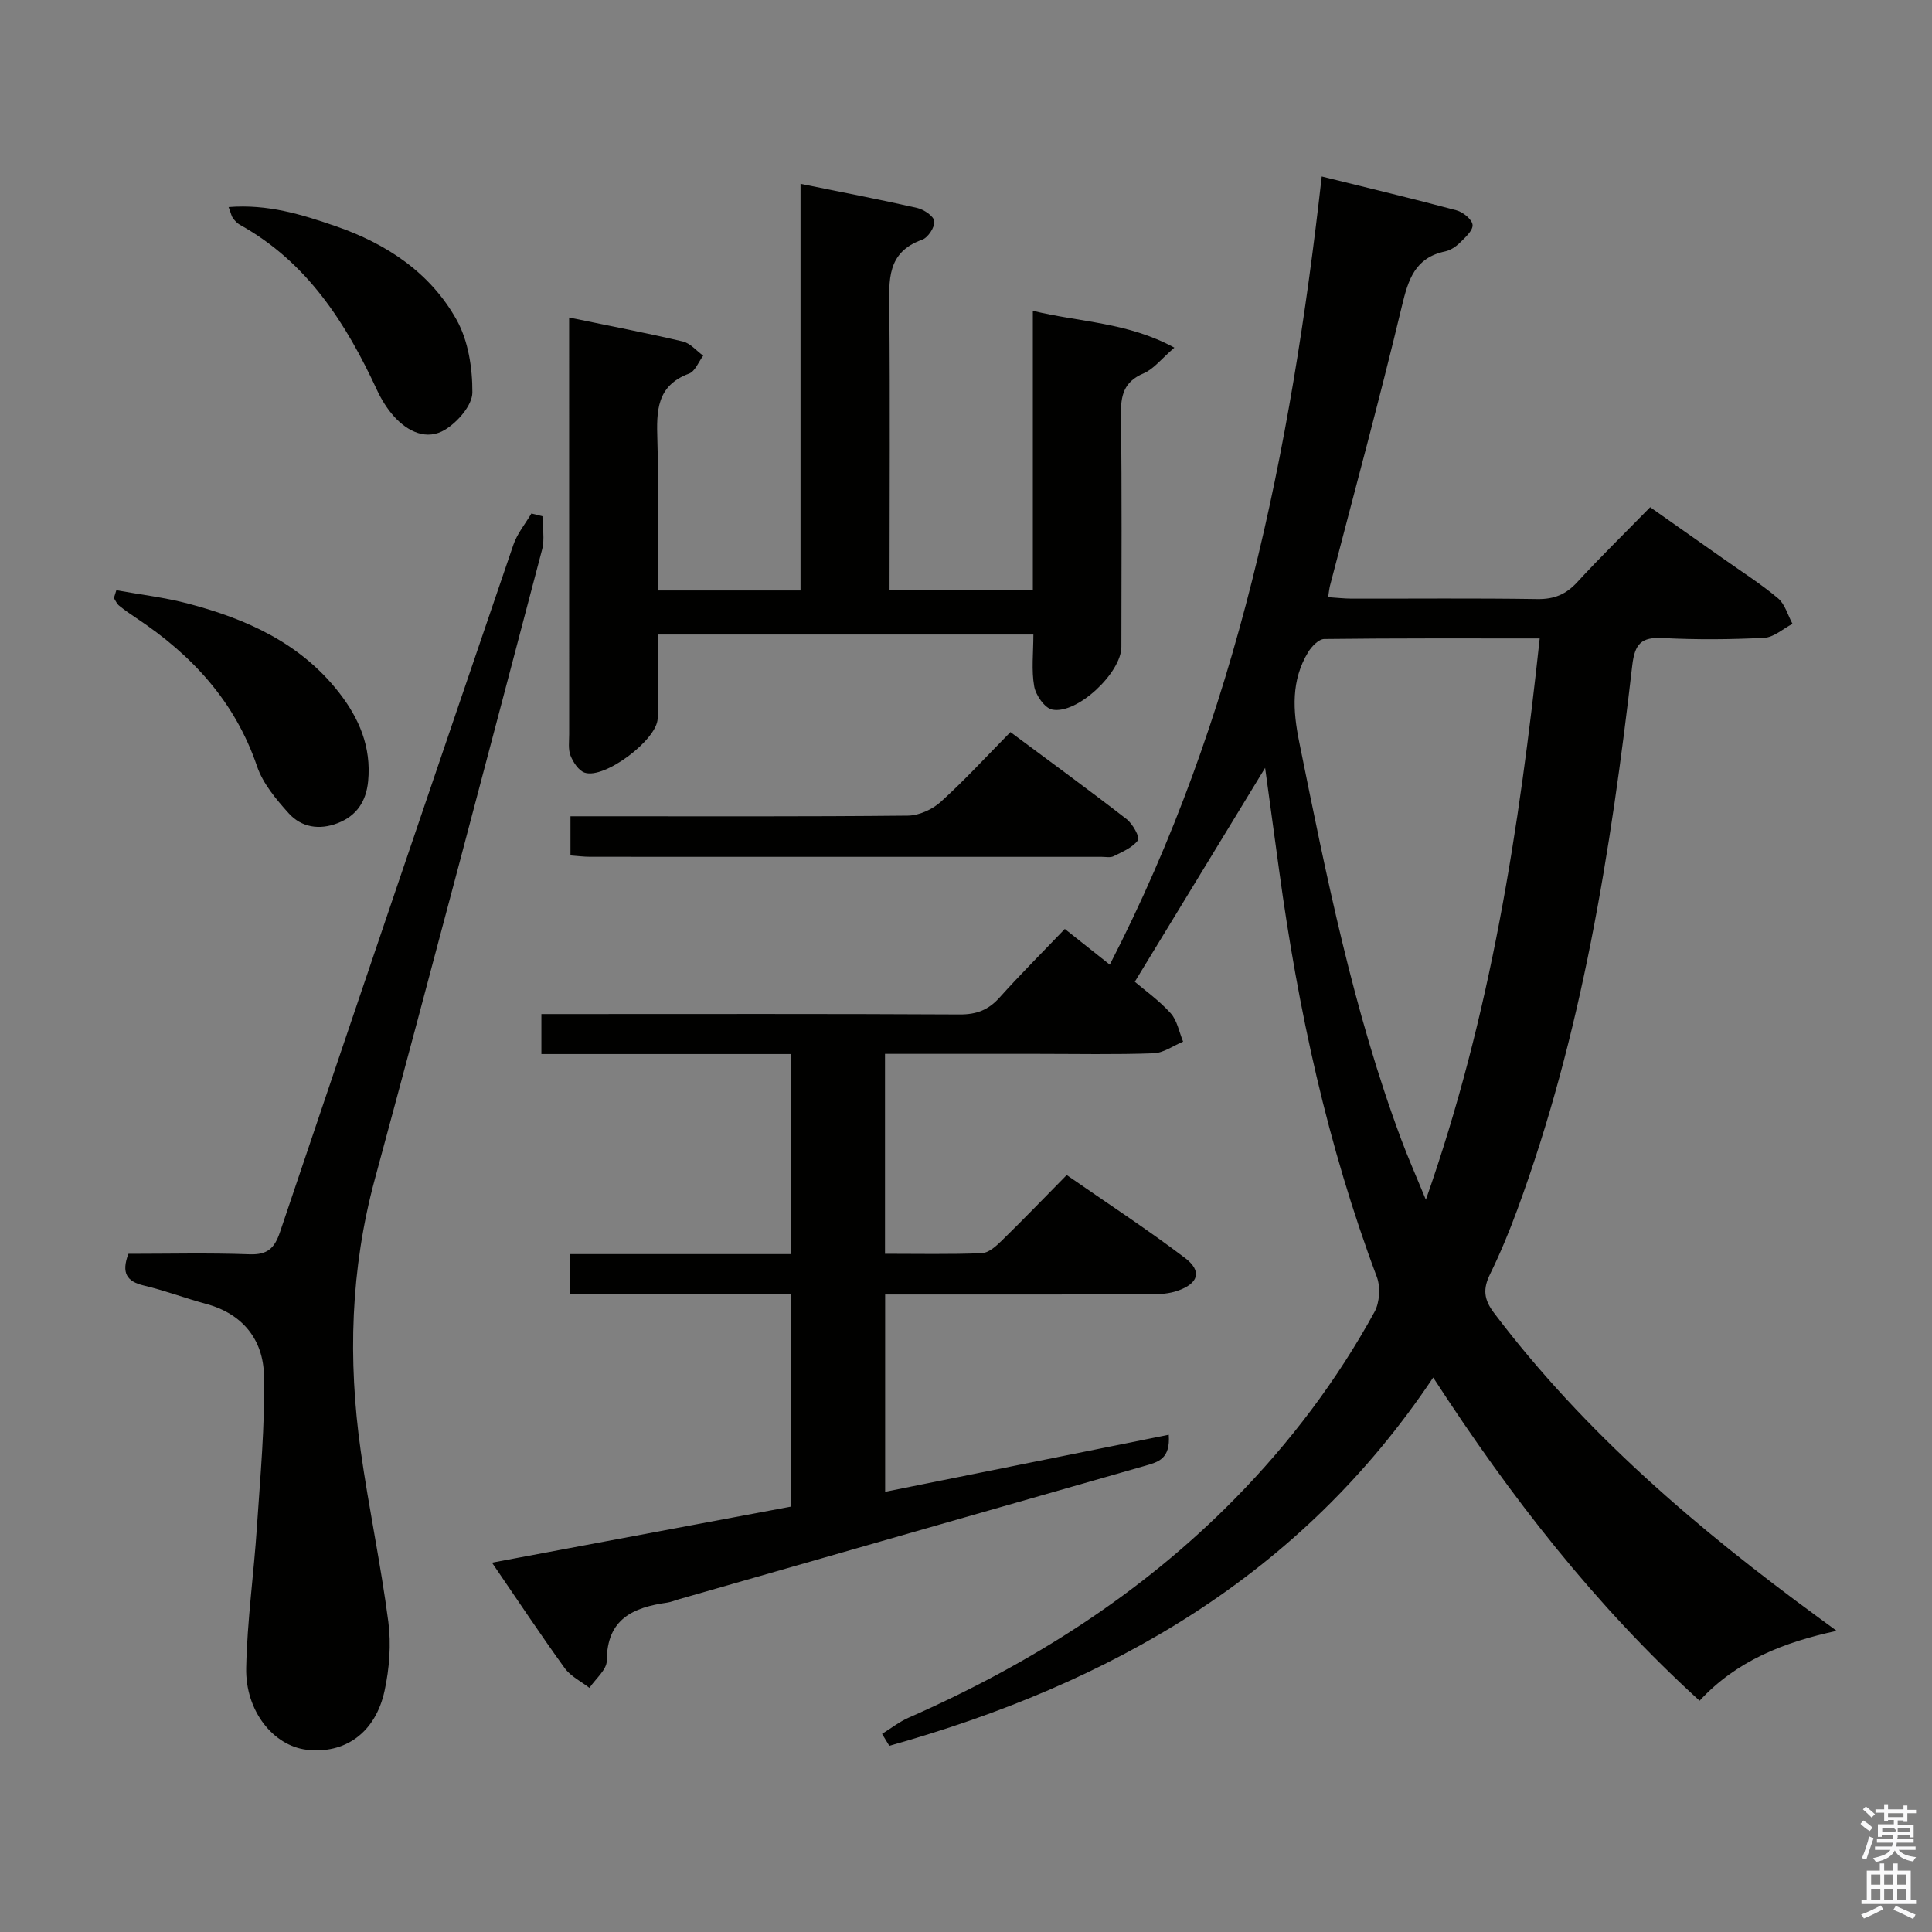 <svg enable-background="new 0 0 400 400" viewBox="0 0 400 400" xmlns="http://www.w3.org/2000/svg"><rect x="0" y="0" width="400" height="400" fill="#808080" stroke="none"/><path d="m385.2 377.6.6-.7c.6.4 1.3.9 1.9 1.5l-.6.7c-.8-.5-1.4-1-1.9-1.5zm.3 7.1c.6-1.4 1.1-2.9 1.5-4.5.3.1.6.3.9.4-.5 1.4-1 2.9-1.5 4.4zm.2-10.1.6-.6c.7.5 1.3 1.1 1.9 1.6l-.7.7c-.6-.6-1.2-1.2-1.8-1.7zm8.4-.8h.8v.9h1.8v.7h-1.8v1.8h-.8v-.3h-1.2v.9h3.3v2.6h-.8v-.4h-2.5c0 .3 0 .6-.1.8h3.4v.7h-3.5c0 .3-.1.6-.1.8h4v.7h-3.5c.7.9 1.9 1.3 3.6 1.5-.2.2-.4.5-.6.9-1.9-.3-3.2-1.1-3.8-2.3-.5 1.1-1.8 2-3.9 2.4-.2-.3-.4-.5-.6-.8 1.9-.4 3.1-.9 3.6-1.7h-3.2v-.7h3.5c.1-.2.1-.5.2-.8h-3.3v-.7h3.4c0-.2 0-.5 0-.8h-2.4v.3h-.8v-2.6h3.3v-.9h-1.2v.3h-.8v-1.8h-1.8v-.7h1.8v-.9h.8v.9h3.2zm-4.4 5.5h2.4c1-.3 0-.6 0-.9h-2.4zm1.2-3.1h3.2v-.8h-3.2zm4.4 2.2h-2.4v.9h2.5v-.9z" fill="#fafafb"/><path d="m389.2 385.8h.9v1.5h1.9v-1.5h.9v1.5h2.7v6h1.1v.9h-11.3v-.9h1.1v-6h2.7zm.2 8.7.5.8c-1.2.6-2.5 1.3-4 1.9-.2-.3-.3-.6-.6-.8 1.6-.6 3-1.3 4.1-1.9zm-2-4.3h1.9v-2.1h-1.9zm0 3.1h1.9v-2.2h-1.9zm2.7-3.1h1.9v-2.1h-1.9zm0 3.1h1.9v-2.2h-1.9zm2.4 1.3c1.4.6 2.7 1.2 4.1 1.8l-.5.9c-1.5-.7-2.8-1.4-4.1-1.9zm2.2-6.5h-1.9v2.1h1.9zm-1.9 5.2h1.9v-2.2h-1.9z" fill="#fafafb"/><g fill="#010100"><path d="m182.62 358.98c1.83-1.13 3.56-2.5 5.5-3.35 25.22-11.1 48.16-25.61 67.56-45.35 11.38-11.58 21.1-24.44 28.9-38.67 1.07-1.95 1.26-5.15.48-7.24-10.22-27.21-16.31-55.39-20.22-84.1-.98-7.19-1.96-14.38-2.91-21.29-8.92 14.64-17.85 29.3-26.98 44.28 1.96 1.68 4.98 3.82 7.41 6.5 1.37 1.51 1.76 3.9 2.59 5.9-2.04.84-4.05 2.34-6.12 2.41-7.99.29-16 .12-24 .12-10.45 0-20.9 0-31.6 0v41.39c6.79 0 13.42.14 20.04-.12 1.39-.06 2.91-1.41 4.04-2.51 4.41-4.3 8.68-8.74 13.54-13.67 8.29 5.76 16.61 11.19 24.51 17.18 3.59 2.73 2.78 5.3-1.61 6.8-1.67.57-3.56.71-5.34.72-16.5.05-33 .03-49.5.03-1.79 0-3.59 0-5.65 0v40.85c19.63-3.95 38.99-7.84 58.72-11.81.36 4.98-2.17 5.64-4.78 6.39-32.22 9.2-64.44 18.44-96.65 27.67-.8.23-1.58.57-2.39.69-7.07.99-12.52 3.38-12.53 12.02 0 1.88-2.33 3.76-3.59 5.64-1.74-1.35-3.9-2.39-5.13-4.1-5.04-6.97-9.79-14.15-15.05-21.83 21.18-3.97 41.57-7.79 61.89-11.6 0-14.89 0-29.16 0-43.93-15.31 0-30.39 0-45.68 0 0-2.92 0-5.33 0-8.35h45.68c0-14.02 0-27.44 0-41.42-17.27 0-34.34 0-51.66 0 0-2.97 0-5.36 0-8.28h5.61c27 0 54-.07 81 .08 3.47.02 5.94-.93 8.23-3.48 4.32-4.82 8.91-9.39 13.53-14.22 3.28 2.6 5.98 4.75 9.31 7.39 26.41-51.25 37.48-106.24 43.88-163.18 9.7 2.4 18.84 4.58 27.91 7.01 1.36.36 3.24 1.91 3.32 3.02.08 1.19-1.56 2.63-2.68 3.73-.8.79-1.91 1.52-2.99 1.75-6.26 1.31-7.65 5.82-8.98 11.39-4.62 19.34-9.86 38.54-14.86 57.79-.16.63-.22 1.29-.4 2.41 1.73.11 3.29.29 4.84.3 12.83.02 25.67-.11 38.5.09 3.48.05 5.93-.98 8.25-3.51 4.73-5.15 9.74-10.04 15.09-15.51 5.21 3.66 10.19 7.16 15.16 10.67 3.8 2.69 7.76 5.2 11.31 8.19 1.45 1.22 2.02 3.49 3 5.29-1.95 1.01-3.86 2.79-5.85 2.89-6.98.36-14.01.41-20.99.05-4.46-.23-5.81 1.16-6.34 5.68-4.42 38.31-10.39 76.32-23.82 112.73-1.66 4.51-3.51 8.98-5.62 13.29-1.48 3.03-1.34 5.18.83 8.04 18.79 24.85 42.17 44.76 67.12 63.01 1.06.77 2.11 1.55 3.81 2.8-11.05 2.38-20.74 6.22-28.38 14.47-21.6-19.68-39.12-42.18-55.15-66.92-27.52 41.2-66.99 63.43-112.61 76.25-.49-.83-.99-1.65-1.5-2.47zm136.16-226.8c-15.36 0-29.99-.06-44.61.12-1.14.01-2.61 1.54-3.33 2.72-3.56 5.87-3.18 12.04-1.85 18.61 5.63 27.8 11.18 55.6 21.12 82.28 1.4 3.77 3.04 7.46 5.1 12.48 13.52-38.48 19.32-76.78 23.57-116.21z"/><path d="m184.17 122.22h29.67c0-19.29 0-38.23 0-57.87 9.8 2.39 19.61 2.35 29.3 7.63-2.67 2.29-4.26 4.42-6.37 5.32-4.13 1.75-4.75 4.59-4.69 8.65.22 15.99.1 31.99.09 47.98 0 5.35-9.18 14.03-14.33 12.98-1.56-.32-3.4-2.98-3.72-4.81-.6-3.37-.17-6.91-.17-10.73-26.04 0-51.59 0-77.77 0 0 5.83.08 11.61-.02 17.38-.08 4.38-10.99 12.62-15.11 11.22-1.26-.43-2.38-2.15-2.93-3.53-.52-1.31-.28-2.95-.28-4.45-.01-26.99-.01-53.98-.01-80.97 0-1.61 0-3.22 0-5.28 8.32 1.72 15.97 3.18 23.54 4.96 1.55.36 2.82 1.93 4.22 2.94-.96 1.28-1.67 3.24-2.93 3.71-6.77 2.51-6.74 7.78-6.56 13.67.31 10.29.09 20.59.09 31.23h29.55c0-28.06 0-55.82 0-84.19 8.4 1.71 16.3 3.21 24.14 4.99 1.4.32 3.45 1.7 3.56 2.76.12 1.22-1.3 3.39-2.52 3.82-7.36 2.61-6.86 8.41-6.79 14.52.17 19.14.04 38.3.04 58.07z"/><path d="m112.31 106.88c0 2.3.49 4.73-.07 6.88-11.45 43.47-22.88 86.95-34.63 130.35-5.04 18.63-5.6 37.39-2.92 56.32 1.67 11.82 4.17 23.52 5.71 35.35.61 4.66.22 9.66-.78 14.28-1.88 8.71-8.23 13.15-16.15 12.2-6.86-.83-12.68-7.98-12.5-16.93.2-9.77 1.59-19.52 2.23-29.29.69-10.43 1.68-20.89 1.45-31.32-.16-7.32-4.38-12.71-11.97-14.76-4.32-1.17-8.53-2.77-12.88-3.8-3.53-.84-4.72-2.56-3.22-6.57 8.22 0 16.68-.21 25.11.1 3.71.13 5.15-1.27 6.28-4.6 16.01-47.48 32.14-94.91 48.33-142.33.79-2.3 2.46-4.31 3.72-6.45.76.19 1.53.38 2.29.57z"/><path d="m118.11 177.11c0-2.68 0-5.1 0-8.11h5.42c21.47 0 42.95.09 64.42-.13 2.32-.02 5.09-1.28 6.84-2.87 4.92-4.45 9.42-9.37 14.41-14.43 8.21 6.11 16.23 11.96 24.06 18.03 1.26.98 2.79 3.76 2.35 4.36-1.12 1.53-3.23 2.39-5.04 3.31-.67.34-1.64.13-2.47.13-35.29 0-70.58.01-105.86-.01-1.29.01-2.58-.17-4.13-.28z"/><path d="m24.09 122.2c4.96.9 10.01 1.49 14.87 2.77 12.07 3.18 23.19 8.15 31.18 18.35 4.23 5.4 6.75 11.34 6.08 18.39-.4 4.21-2.37 7.2-6.34 8.73-3.78 1.46-7.47.86-10.1-2.05-2.61-2.9-5.35-6.16-6.57-9.76-4.56-13.4-13.47-23.01-24.96-30.65-1.24-.82-2.46-1.67-3.61-2.61-.46-.38-.71-1.02-1.06-1.54.17-.54.34-1.08.51-1.63z"/><path d="m47.33 42.87c8.15-.65 15.2 1.55 22.18 3.96 10.51 3.63 19.55 9.6 25.01 19.36 2.43 4.34 3.31 10.02 3.28 15.08-.02 2.64-3.04 6.1-5.63 7.68-3.79 2.32-7.73.45-10.61-2.75-1.42-1.58-2.59-3.48-3.49-5.41-6.46-13.93-14.48-26.52-28.4-34.25-.56-.31-1.04-.84-1.43-1.36-.29-.37-.37-.89-.91-2.31z"/></g></svg>